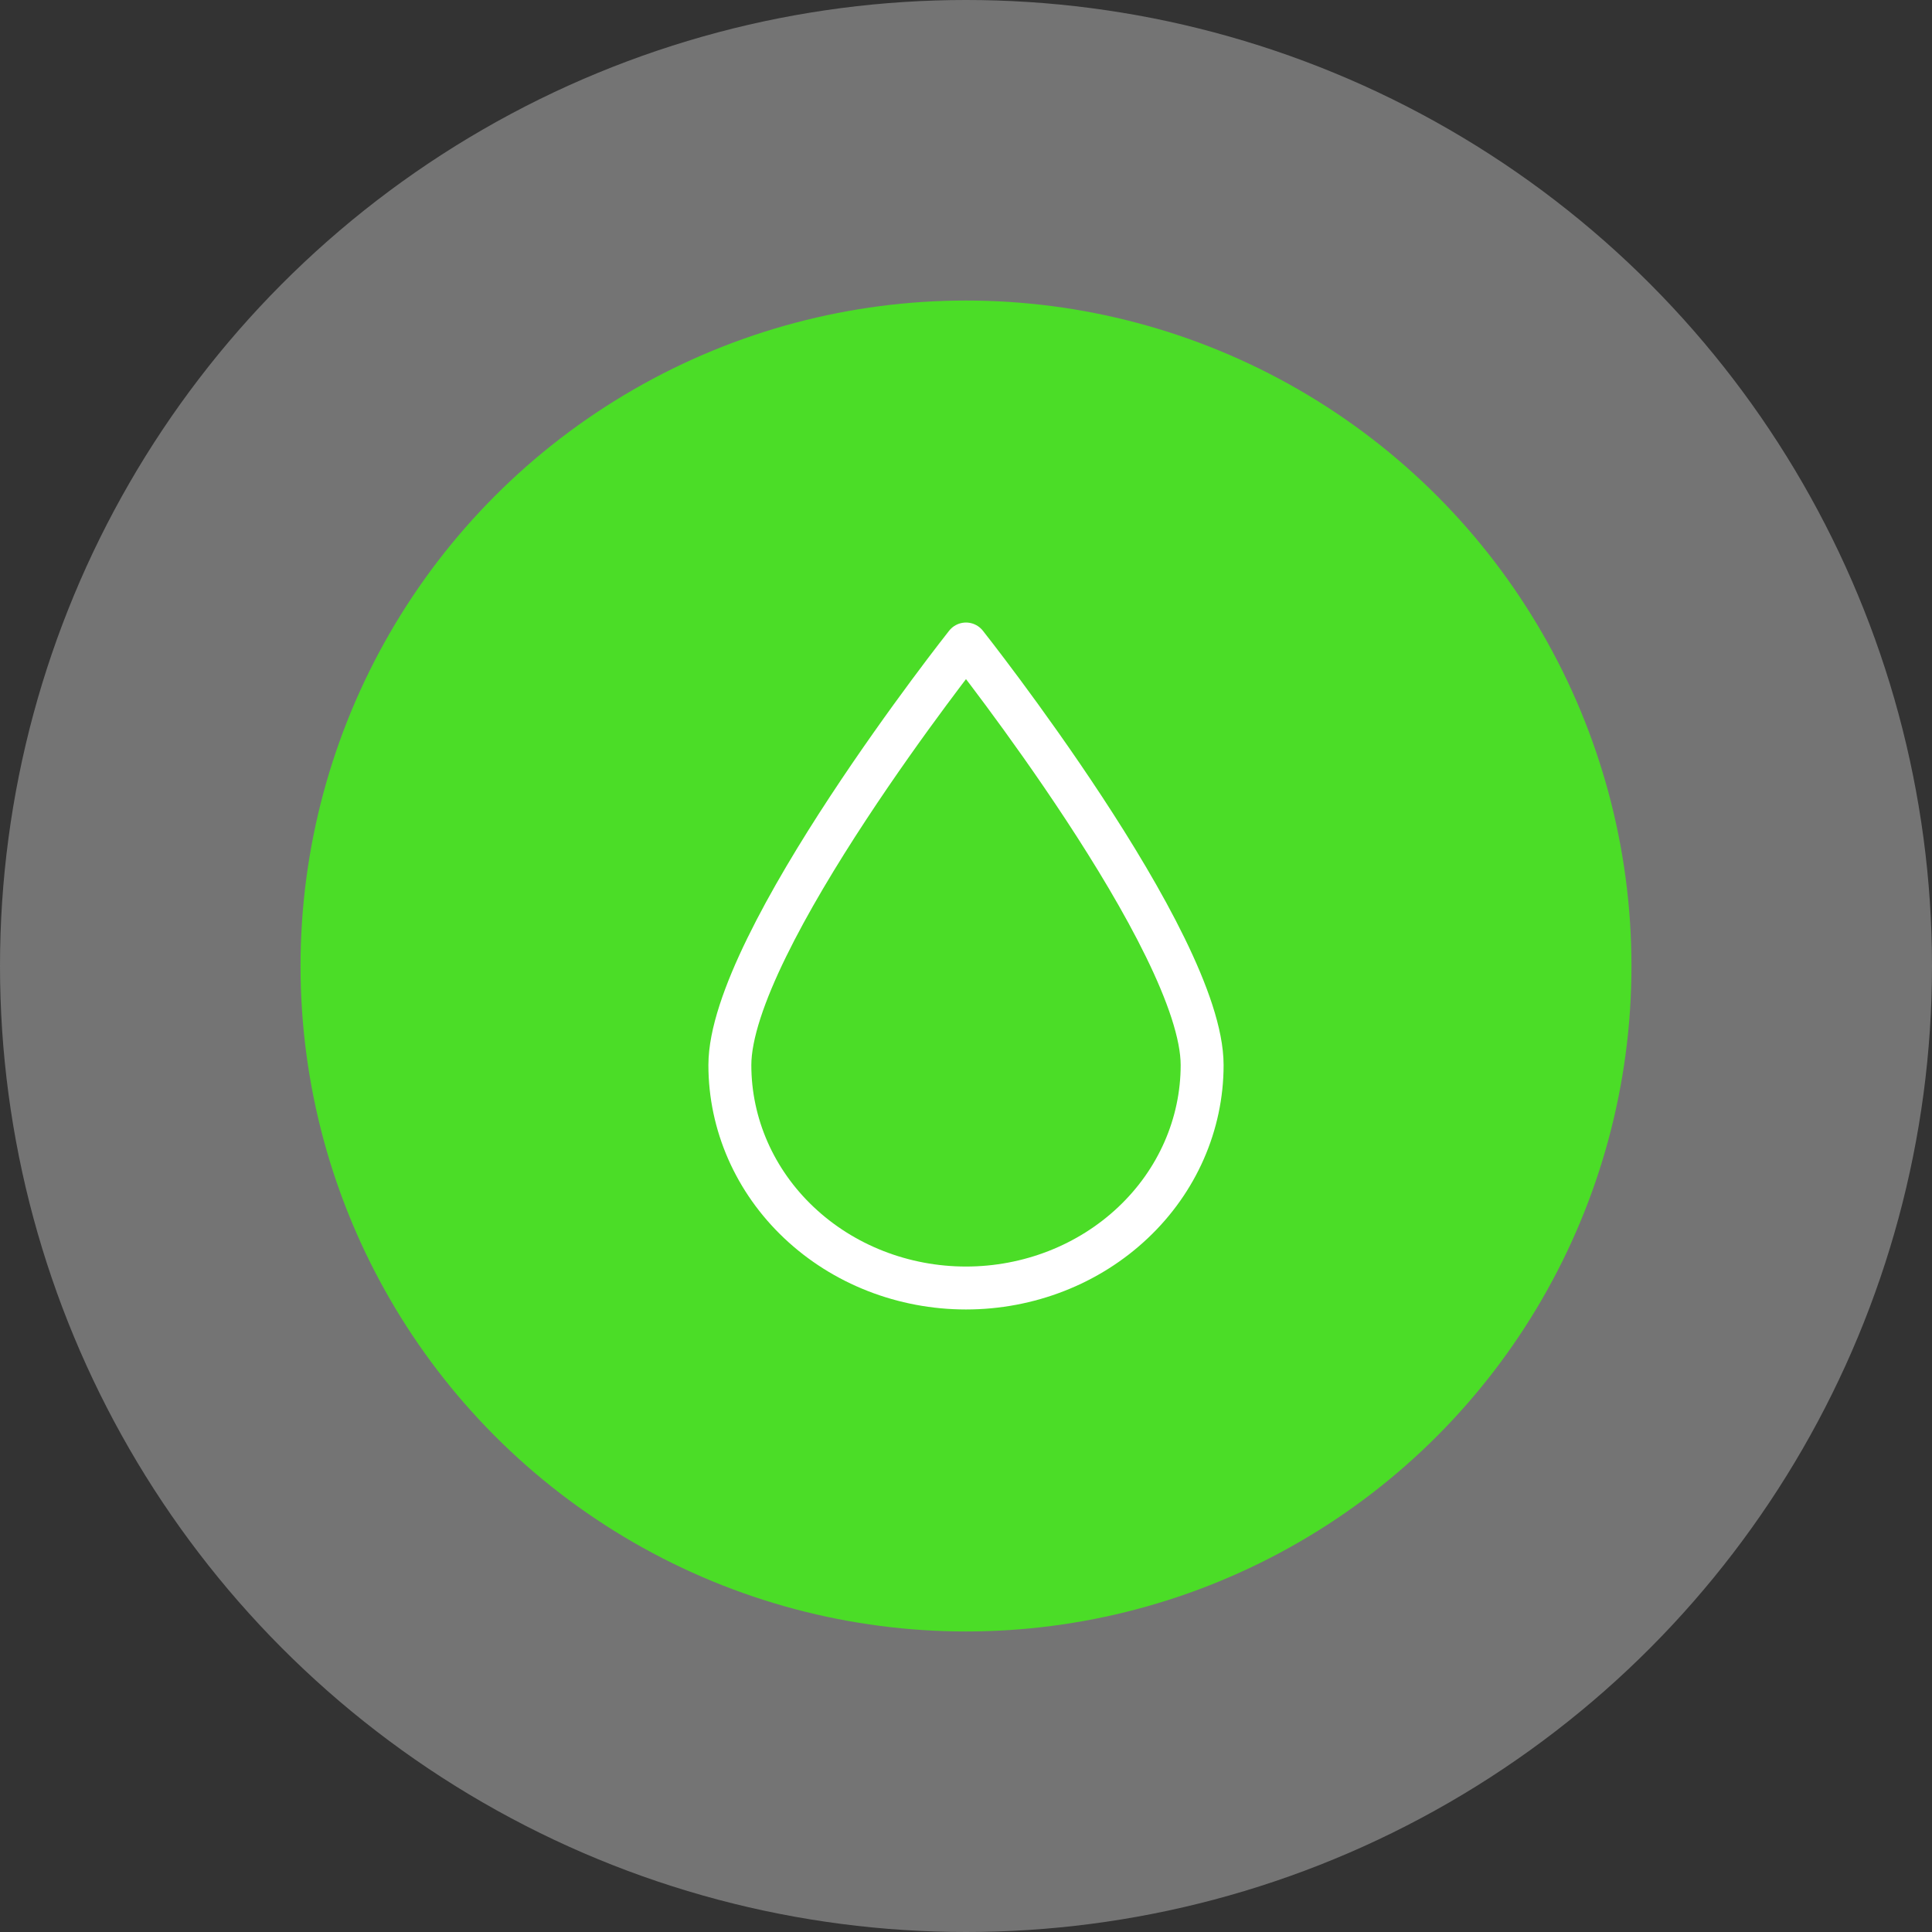 <svg width="45" height="45" viewBox="0 0 45 45" fill="none" xmlns="http://www.w3.org/2000/svg">
<rect x="0" y="0" width="45" height="45" fill="#333333" stroke="none"/>
<circle opacity="0.45" cx="22.5" cy="22.5" r="22.5" fill="#C4C4C4"/>
<circle cx="22.5" cy="22.5" r="15.5" fill="#4BDD27"/>
<path d="M28 24.808C28 21.94 22.5 15 22.5 15C22.5 15 17 21.94 17 24.808C17 26.185 17.579 27.506 18.611 28.479C19.642 29.453 21.041 30 22.5 30C23.959 30 25.358 29.453 26.389 28.479C27.421 27.506 28 26.185 28 24.808V24.808Z" stroke="white" stroke-linecap="round" stroke-linejoin="round"/>
</svg>
